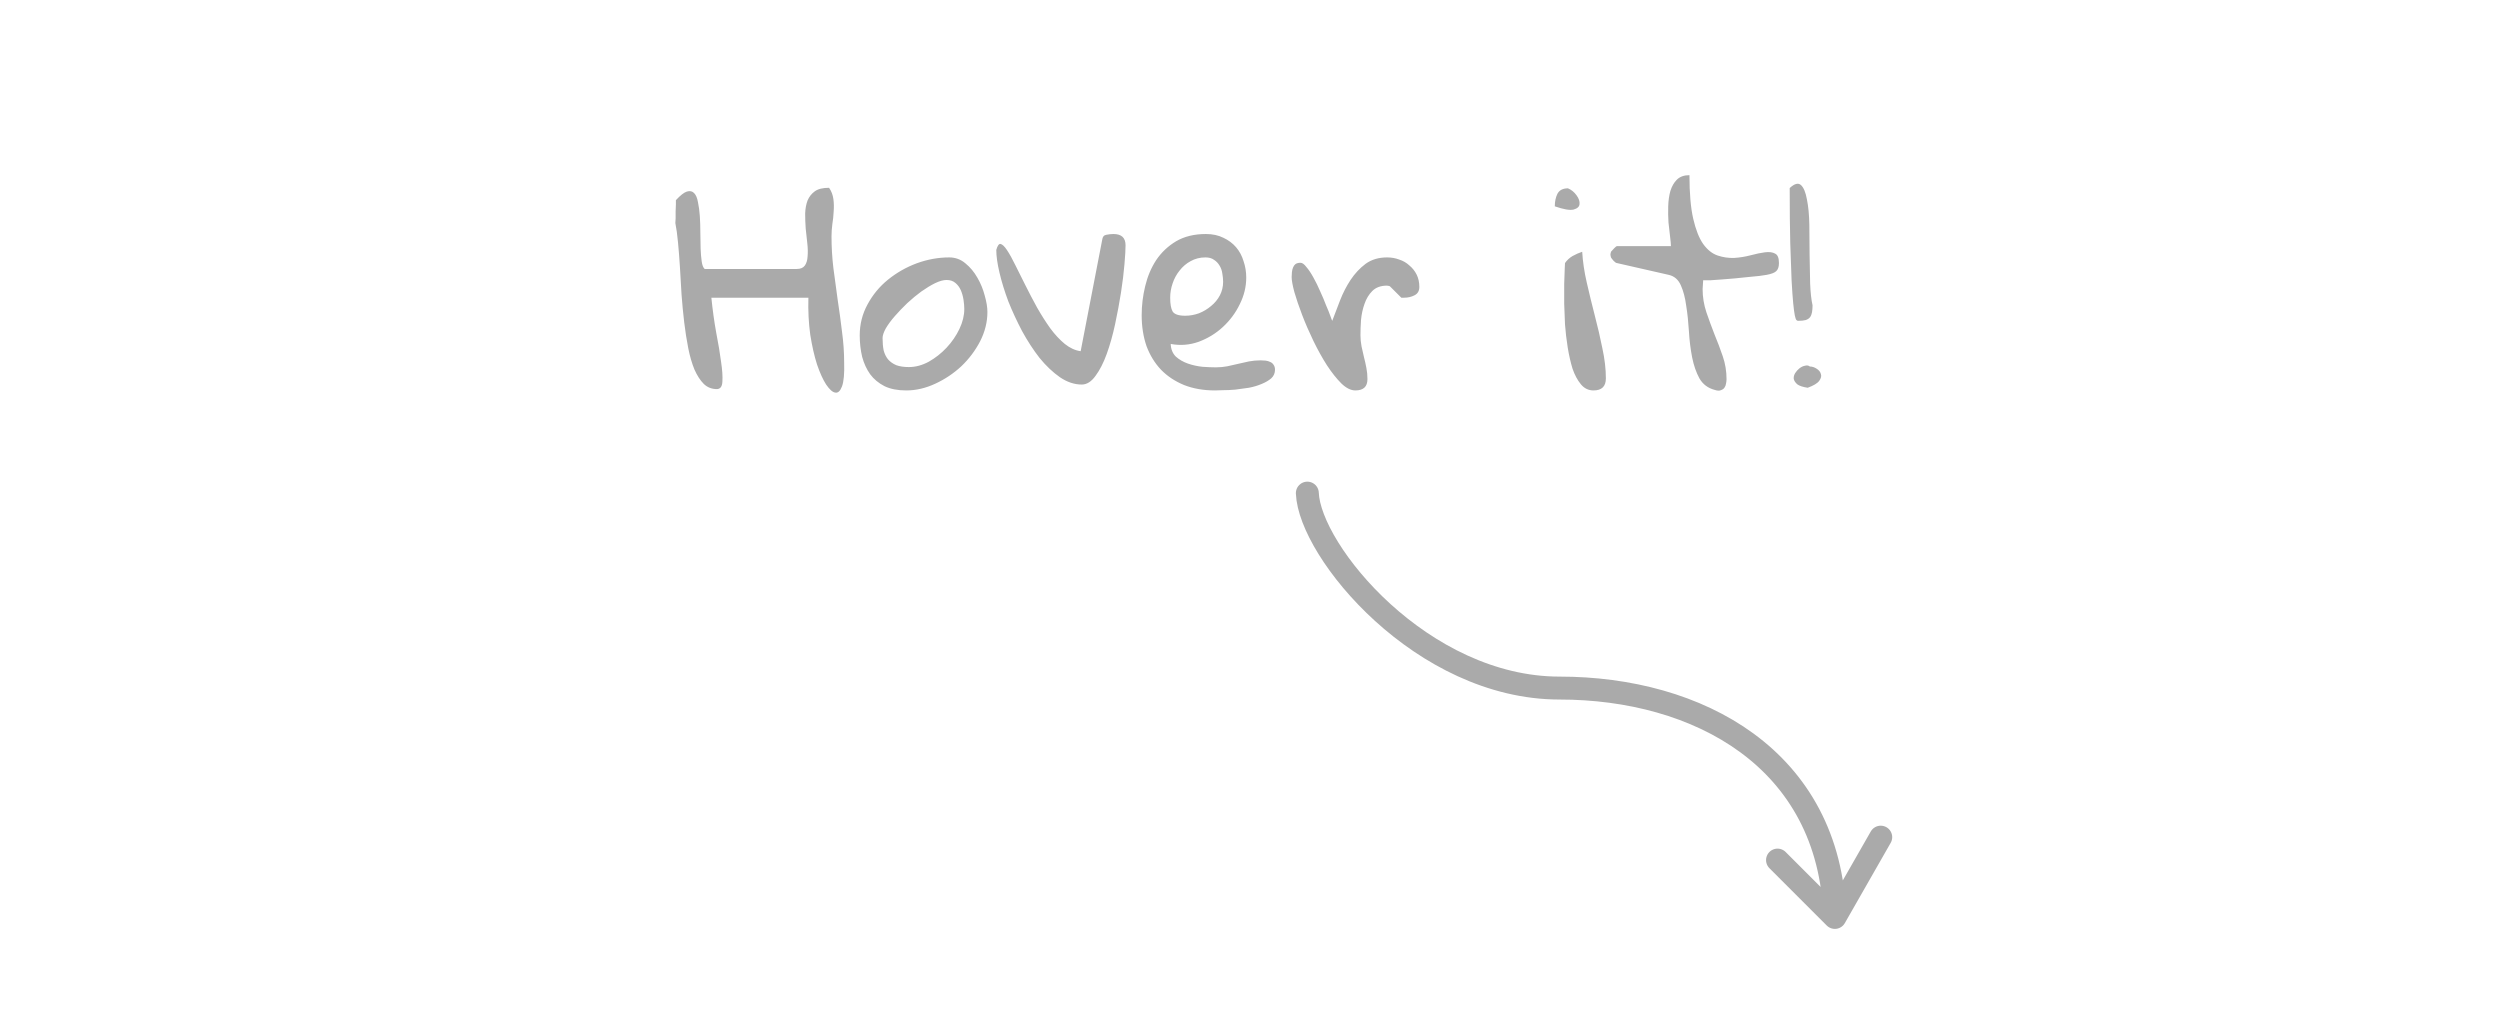<svg width="109" height="44" viewBox="0 0 109 44" fill="none" xmlns="http://www.w3.org/2000/svg">
<path d="M80 40L77.5 37.5M80 40L82 36.5M80 40C79.783 33.049 74 30 68 30C62 30 57.1 24.044 57 21.5" stroke="#AAAAAA" stroke-linecap="round" stroke-linejoin="round"/>
<path d="M29.445 9.723C29.445 9.684 29.449 9.617 29.457 9.523C29.457 9.422 29.457 9.32 29.457 9.219C29.457 9.109 29.461 9.008 29.469 8.914C29.469 8.82 29.469 8.758 29.469 8.727C29.664 8.516 29.824 8.391 29.949 8.352C30.082 8.312 30.188 8.336 30.266 8.422C30.344 8.5 30.398 8.629 30.43 8.809C30.469 8.988 30.496 9.191 30.512 9.418C30.527 9.645 30.535 9.883 30.535 10.133C30.535 10.383 30.539 10.617 30.547 10.836C30.555 11.047 30.57 11.234 30.594 11.398C30.617 11.562 30.66 11.672 30.723 11.727H34.742C34.906 11.727 35.023 11.676 35.094 11.574C35.164 11.473 35.203 11.34 35.211 11.176C35.227 11.012 35.223 10.824 35.199 10.613C35.176 10.402 35.152 10.188 35.129 9.969C35.113 9.742 35.105 9.523 35.105 9.312C35.113 9.094 35.148 8.902 35.211 8.738C35.281 8.574 35.387 8.441 35.527 8.34C35.668 8.238 35.875 8.188 36.148 8.188C36.25 8.336 36.312 8.5 36.336 8.68C36.359 8.852 36.363 9.031 36.348 9.219C36.34 9.406 36.32 9.594 36.289 9.781C36.266 9.961 36.254 10.137 36.254 10.309C36.254 10.77 36.281 11.23 36.336 11.691C36.398 12.152 36.461 12.613 36.523 13.074C36.594 13.535 36.656 13.996 36.711 14.457C36.773 14.91 36.805 15.359 36.805 15.805C36.82 16.289 36.789 16.637 36.711 16.848C36.633 17.051 36.535 17.141 36.418 17.117C36.301 17.102 36.168 16.984 36.02 16.766C35.879 16.547 35.746 16.254 35.621 15.887C35.504 15.52 35.406 15.09 35.328 14.598C35.258 14.098 35.23 13.559 35.246 12.98H31.016C31.07 13.52 31.141 14.027 31.227 14.504C31.32 14.98 31.391 15.402 31.438 15.77C31.492 16.129 31.512 16.418 31.496 16.637C31.488 16.848 31.41 16.957 31.262 16.965C31.035 16.965 30.844 16.891 30.688 16.742C30.531 16.586 30.395 16.375 30.277 16.109C30.168 15.844 30.078 15.535 30.008 15.184C29.938 14.824 29.879 14.449 29.832 14.059C29.785 13.66 29.746 13.254 29.715 12.84C29.691 12.426 29.668 12.027 29.645 11.645C29.621 11.262 29.594 10.906 29.562 10.578C29.531 10.242 29.492 9.957 29.445 9.723ZM37.484 14.621C37.484 14.137 37.598 13.688 37.824 13.273C38.051 12.852 38.348 12.492 38.715 12.195C39.09 11.891 39.508 11.652 39.969 11.48C40.438 11.309 40.91 11.223 41.387 11.223C41.652 11.223 41.887 11.309 42.09 11.48C42.301 11.652 42.477 11.863 42.617 12.113C42.758 12.355 42.863 12.613 42.934 12.887C43.012 13.16 43.051 13.398 43.051 13.602C43.051 14.039 42.945 14.465 42.734 14.879C42.523 15.285 42.25 15.648 41.914 15.969C41.578 16.281 41.199 16.535 40.777 16.73C40.355 16.926 39.934 17.023 39.512 17.023C39.137 17.023 38.82 16.961 38.562 16.836C38.305 16.703 38.098 16.531 37.941 16.32C37.785 16.102 37.668 15.848 37.59 15.559C37.52 15.262 37.484 14.949 37.484 14.621ZM38.48 14.738C38.48 14.941 38.496 15.121 38.527 15.277C38.566 15.426 38.629 15.555 38.715 15.664C38.809 15.773 38.93 15.859 39.078 15.922C39.227 15.977 39.41 16.004 39.629 16.004C39.918 16.004 40.207 15.926 40.496 15.77C40.785 15.605 41.043 15.402 41.27 15.16C41.504 14.91 41.691 14.637 41.832 14.34C41.973 14.043 42.043 13.754 42.043 13.473C42.043 13.348 42.031 13.211 42.008 13.062C41.984 12.914 41.945 12.777 41.891 12.652C41.836 12.527 41.758 12.422 41.656 12.336C41.555 12.25 41.426 12.207 41.27 12.207C41.129 12.207 40.961 12.254 40.766 12.348C40.578 12.441 40.379 12.562 40.168 12.711C39.965 12.859 39.762 13.027 39.559 13.215C39.363 13.402 39.184 13.59 39.02 13.777C38.855 13.965 38.723 14.145 38.621 14.316C38.527 14.488 38.48 14.629 38.48 14.738ZM43.438 10.895C43.492 10.707 43.555 10.621 43.625 10.637C43.703 10.652 43.797 10.742 43.906 10.906C44.016 11.07 44.137 11.289 44.27 11.562C44.41 11.836 44.559 12.133 44.715 12.453C44.871 12.766 45.039 13.086 45.219 13.414C45.406 13.742 45.598 14.043 45.793 14.316C45.996 14.59 46.207 14.816 46.426 14.996C46.652 15.176 46.883 15.281 47.117 15.312L48.055 10.461C48.07 10.328 48.129 10.254 48.23 10.238C48.34 10.215 48.445 10.203 48.547 10.203C48.898 10.203 49.074 10.367 49.074 10.695C49.074 10.867 49.059 11.141 49.027 11.516C48.996 11.891 48.945 12.305 48.875 12.758C48.805 13.203 48.719 13.664 48.617 14.141C48.516 14.609 48.395 15.039 48.254 15.43C48.113 15.82 47.949 16.141 47.762 16.391C47.582 16.641 47.383 16.766 47.164 16.766C46.844 16.766 46.527 16.66 46.215 16.449C45.902 16.23 45.605 15.949 45.324 15.605C45.051 15.254 44.797 14.863 44.562 14.434C44.336 14.004 44.137 13.574 43.965 13.145C43.801 12.707 43.672 12.289 43.578 11.891C43.484 11.492 43.438 11.16 43.438 10.895ZM49.777 13.742C49.777 13.32 49.828 12.898 49.93 12.477C50.031 12.055 50.191 11.676 50.41 11.34C50.637 11.004 50.926 10.73 51.277 10.52C51.637 10.309 52.07 10.203 52.578 10.203C52.867 10.203 53.121 10.258 53.34 10.367C53.559 10.469 53.742 10.605 53.891 10.777C54.039 10.949 54.148 11.152 54.219 11.387C54.297 11.613 54.336 11.852 54.336 12.102C54.336 12.5 54.242 12.887 54.055 13.262C53.875 13.637 53.629 13.969 53.316 14.258C53.012 14.539 52.66 14.754 52.262 14.902C51.863 15.043 51.457 15.074 51.043 14.996C51.051 15.223 51.125 15.406 51.266 15.547C51.414 15.68 51.59 15.781 51.793 15.852C51.996 15.922 52.207 15.969 52.426 15.992C52.645 16.008 52.84 16.016 53.012 16.016C53.191 16.016 53.359 16 53.516 15.969C53.672 15.938 53.828 15.902 53.984 15.863C54.141 15.824 54.297 15.789 54.453 15.758C54.617 15.727 54.789 15.711 54.969 15.711C55.039 15.711 55.109 15.715 55.18 15.723C55.25 15.73 55.316 15.75 55.379 15.781C55.441 15.805 55.492 15.848 55.531 15.91C55.57 15.965 55.59 16.035 55.59 16.121C55.59 16.27 55.535 16.395 55.426 16.496C55.316 16.59 55.176 16.672 55.004 16.742C54.84 16.812 54.656 16.867 54.453 16.906C54.25 16.938 54.051 16.965 53.855 16.988C53.668 17.004 53.492 17.012 53.328 17.012C53.172 17.02 53.055 17.023 52.977 17.023C52.477 17.023 52.027 16.945 51.629 16.789C51.23 16.625 50.895 16.402 50.621 16.121C50.348 15.832 50.137 15.488 49.988 15.09C49.848 14.684 49.777 14.234 49.777 13.742ZM51.02 12.98C51.02 13.254 51.055 13.453 51.125 13.578C51.203 13.703 51.387 13.766 51.676 13.766C51.879 13.766 52.078 13.73 52.273 13.66C52.469 13.582 52.645 13.477 52.801 13.344C52.965 13.211 53.094 13.055 53.188 12.875C53.281 12.695 53.328 12.5 53.328 12.289C53.328 12.172 53.316 12.051 53.293 11.926C53.277 11.801 53.238 11.688 53.176 11.586C53.113 11.477 53.031 11.391 52.93 11.328C52.836 11.258 52.711 11.223 52.555 11.223C52.32 11.223 52.105 11.277 51.91 11.387C51.723 11.488 51.562 11.625 51.43 11.797C51.297 11.961 51.195 12.148 51.125 12.359C51.055 12.562 51.02 12.77 51.02 12.98ZM56.316 12.078C56.316 12.008 56.32 11.938 56.328 11.867C56.336 11.789 56.352 11.723 56.375 11.668C56.398 11.605 56.434 11.555 56.48 11.516C56.535 11.477 56.609 11.457 56.703 11.457C56.781 11.457 56.867 11.52 56.961 11.645C57.062 11.762 57.164 11.914 57.266 12.102C57.367 12.281 57.465 12.48 57.559 12.699C57.66 12.918 57.746 13.121 57.816 13.309C57.895 13.488 57.957 13.645 58.004 13.777C58.051 13.91 58.078 13.98 58.086 13.988C58.188 13.715 58.301 13.418 58.426 13.098C58.551 12.777 58.703 12.48 58.883 12.207C59.07 11.926 59.289 11.691 59.539 11.504C59.797 11.316 60.109 11.223 60.477 11.223C60.664 11.223 60.84 11.254 61.004 11.316C61.176 11.371 61.324 11.457 61.449 11.574C61.582 11.684 61.688 11.816 61.766 11.973C61.844 12.129 61.883 12.309 61.883 12.512C61.883 12.684 61.812 12.805 61.672 12.875C61.539 12.945 61.387 12.98 61.215 12.98H61.098L60.594 12.477C60.578 12.477 60.566 12.473 60.559 12.465C60.543 12.465 60.527 12.465 60.512 12.465C60.504 12.457 60.492 12.453 60.477 12.453C60.203 12.453 59.988 12.531 59.832 12.688C59.684 12.836 59.57 13.023 59.492 13.25C59.414 13.469 59.363 13.703 59.34 13.953C59.324 14.195 59.316 14.418 59.316 14.621C59.316 14.777 59.332 14.938 59.363 15.102C59.395 15.258 59.43 15.414 59.469 15.57C59.508 15.719 59.543 15.875 59.574 16.039C59.605 16.195 59.621 16.359 59.621 16.531C59.621 16.859 59.445 17.023 59.094 17.023C58.898 17.023 58.695 16.922 58.484 16.719C58.273 16.508 58.062 16.242 57.852 15.922C57.648 15.602 57.453 15.25 57.266 14.867C57.078 14.477 56.914 14.098 56.773 13.73C56.633 13.363 56.52 13.031 56.434 12.734C56.355 12.438 56.316 12.219 56.316 12.078ZM68.199 12.605C68.199 12.559 68.199 12.484 68.199 12.383C68.207 12.273 68.211 12.16 68.211 12.043C68.219 11.926 68.223 11.812 68.223 11.703C68.231 11.594 68.234 11.516 68.234 11.469C68.32 11.344 68.43 11.242 68.562 11.164C68.703 11.086 68.844 11.023 68.984 10.977C69.008 11.398 69.074 11.848 69.184 12.324C69.293 12.801 69.41 13.281 69.535 13.766C69.66 14.242 69.769 14.715 69.863 15.184C69.965 15.652 70.016 16.09 70.016 16.496C70.016 16.848 69.836 17.023 69.477 17.023C69.258 17.023 69.074 16.934 68.926 16.754C68.777 16.574 68.656 16.348 68.562 16.074C68.477 15.793 68.406 15.484 68.352 15.148C68.297 14.805 68.258 14.469 68.234 14.141C68.219 13.812 68.207 13.512 68.199 13.238C68.199 12.965 68.199 12.754 68.199 12.605ZM68.363 8.211C68.512 8.273 68.637 8.375 68.738 8.516C68.84 8.656 68.883 8.785 68.867 8.902C68.859 9.012 68.773 9.09 68.609 9.137C68.445 9.176 68.172 9.129 67.789 8.996C67.789 8.785 67.828 8.602 67.906 8.445C67.992 8.289 68.144 8.211 68.363 8.211ZM70.215 11.094C70.215 11.07 70.219 11.051 70.227 11.035C70.227 11.02 70.231 11 70.238 10.977C70.269 10.938 70.316 10.887 70.379 10.824C70.441 10.762 70.481 10.73 70.496 10.73H72.852C72.852 10.645 72.84 10.508 72.816 10.32C72.793 10.133 72.769 9.926 72.746 9.699C72.731 9.473 72.727 9.238 72.734 8.996C72.742 8.746 72.773 8.523 72.828 8.328C72.891 8.125 72.984 7.961 73.109 7.836C73.242 7.703 73.426 7.637 73.66 7.637C73.66 8.426 73.715 9.059 73.824 9.535C73.934 10.012 74.078 10.379 74.258 10.637C74.445 10.895 74.656 11.062 74.891 11.141C75.125 11.219 75.363 11.254 75.606 11.246C75.856 11.23 76.098 11.191 76.332 11.129C76.566 11.066 76.773 11.023 76.953 11C77.141 10.977 77.289 10.996 77.398 11.059C77.508 11.113 77.562 11.25 77.562 11.469C77.562 11.633 77.523 11.75 77.445 11.82C77.375 11.891 77.234 11.945 77.023 11.984C76.961 11.992 76.856 12.008 76.707 12.031C76.566 12.047 76.406 12.062 76.227 12.078C76.047 12.094 75.856 12.113 75.652 12.137C75.449 12.152 75.258 12.168 75.078 12.184C74.898 12.199 74.734 12.211 74.586 12.219C74.438 12.219 74.328 12.219 74.258 12.219C74.258 12.258 74.254 12.324 74.246 12.418C74.238 12.512 74.234 12.574 74.234 12.605C74.234 12.949 74.289 13.285 74.398 13.613C74.508 13.934 74.625 14.254 74.75 14.574C74.883 14.895 75.004 15.215 75.113 15.535C75.223 15.855 75.277 16.188 75.277 16.531C75.277 16.594 75.269 16.66 75.254 16.73C75.246 16.793 75.223 16.852 75.184 16.906C75.152 16.953 75.102 16.988 75.031 17.012C74.969 17.043 74.879 17.039 74.762 17C74.465 16.922 74.242 16.754 74.094 16.496C73.953 16.238 73.848 15.934 73.777 15.582C73.707 15.223 73.66 14.844 73.637 14.445C73.613 14.047 73.574 13.676 73.519 13.332C73.473 12.98 73.394 12.684 73.285 12.441C73.176 12.191 73 12.039 72.758 11.984L70.496 11.469C70.465 11.469 70.418 11.438 70.356 11.375C70.293 11.305 70.254 11.254 70.238 11.223C70.231 11.207 70.227 11.188 70.227 11.164C70.219 11.148 70.215 11.125 70.215 11.094ZM78.91 15.98C79.012 15.98 79.109 16.012 79.203 16.074C79.305 16.137 79.367 16.215 79.391 16.309C79.422 16.395 79.398 16.492 79.32 16.602C79.242 16.711 79.074 16.812 78.816 16.906C78.606 16.875 78.453 16.824 78.359 16.754C78.273 16.676 78.223 16.598 78.207 16.52C78.199 16.434 78.219 16.352 78.266 16.273C78.32 16.188 78.383 16.117 78.453 16.062C78.531 16 78.613 15.961 78.699 15.945C78.785 15.922 78.856 15.934 78.91 15.98ZM78.031 8.199C78.242 8.004 78.406 7.961 78.523 8.07C78.641 8.18 78.727 8.387 78.781 8.691C78.844 8.996 78.879 9.363 78.887 9.793C78.894 10.215 78.898 10.648 78.898 11.094C78.906 11.539 78.914 11.961 78.922 12.359C78.938 12.758 78.973 13.074 79.027 13.309C79.027 13.426 79.019 13.527 79.004 13.613C78.988 13.699 78.961 13.77 78.922 13.824C78.883 13.879 78.82 13.922 78.734 13.953C78.648 13.977 78.535 13.988 78.394 13.988C78.371 13.988 78.348 13.977 78.324 13.953C78.301 13.93 78.277 13.863 78.254 13.754C78.231 13.637 78.207 13.461 78.184 13.227C78.16 12.984 78.137 12.648 78.113 12.219C78.098 11.789 78.078 11.25 78.055 10.602C78.039 9.953 78.031 9.152 78.031 8.199Z" fill="#AAAAAA"/>
</svg>
